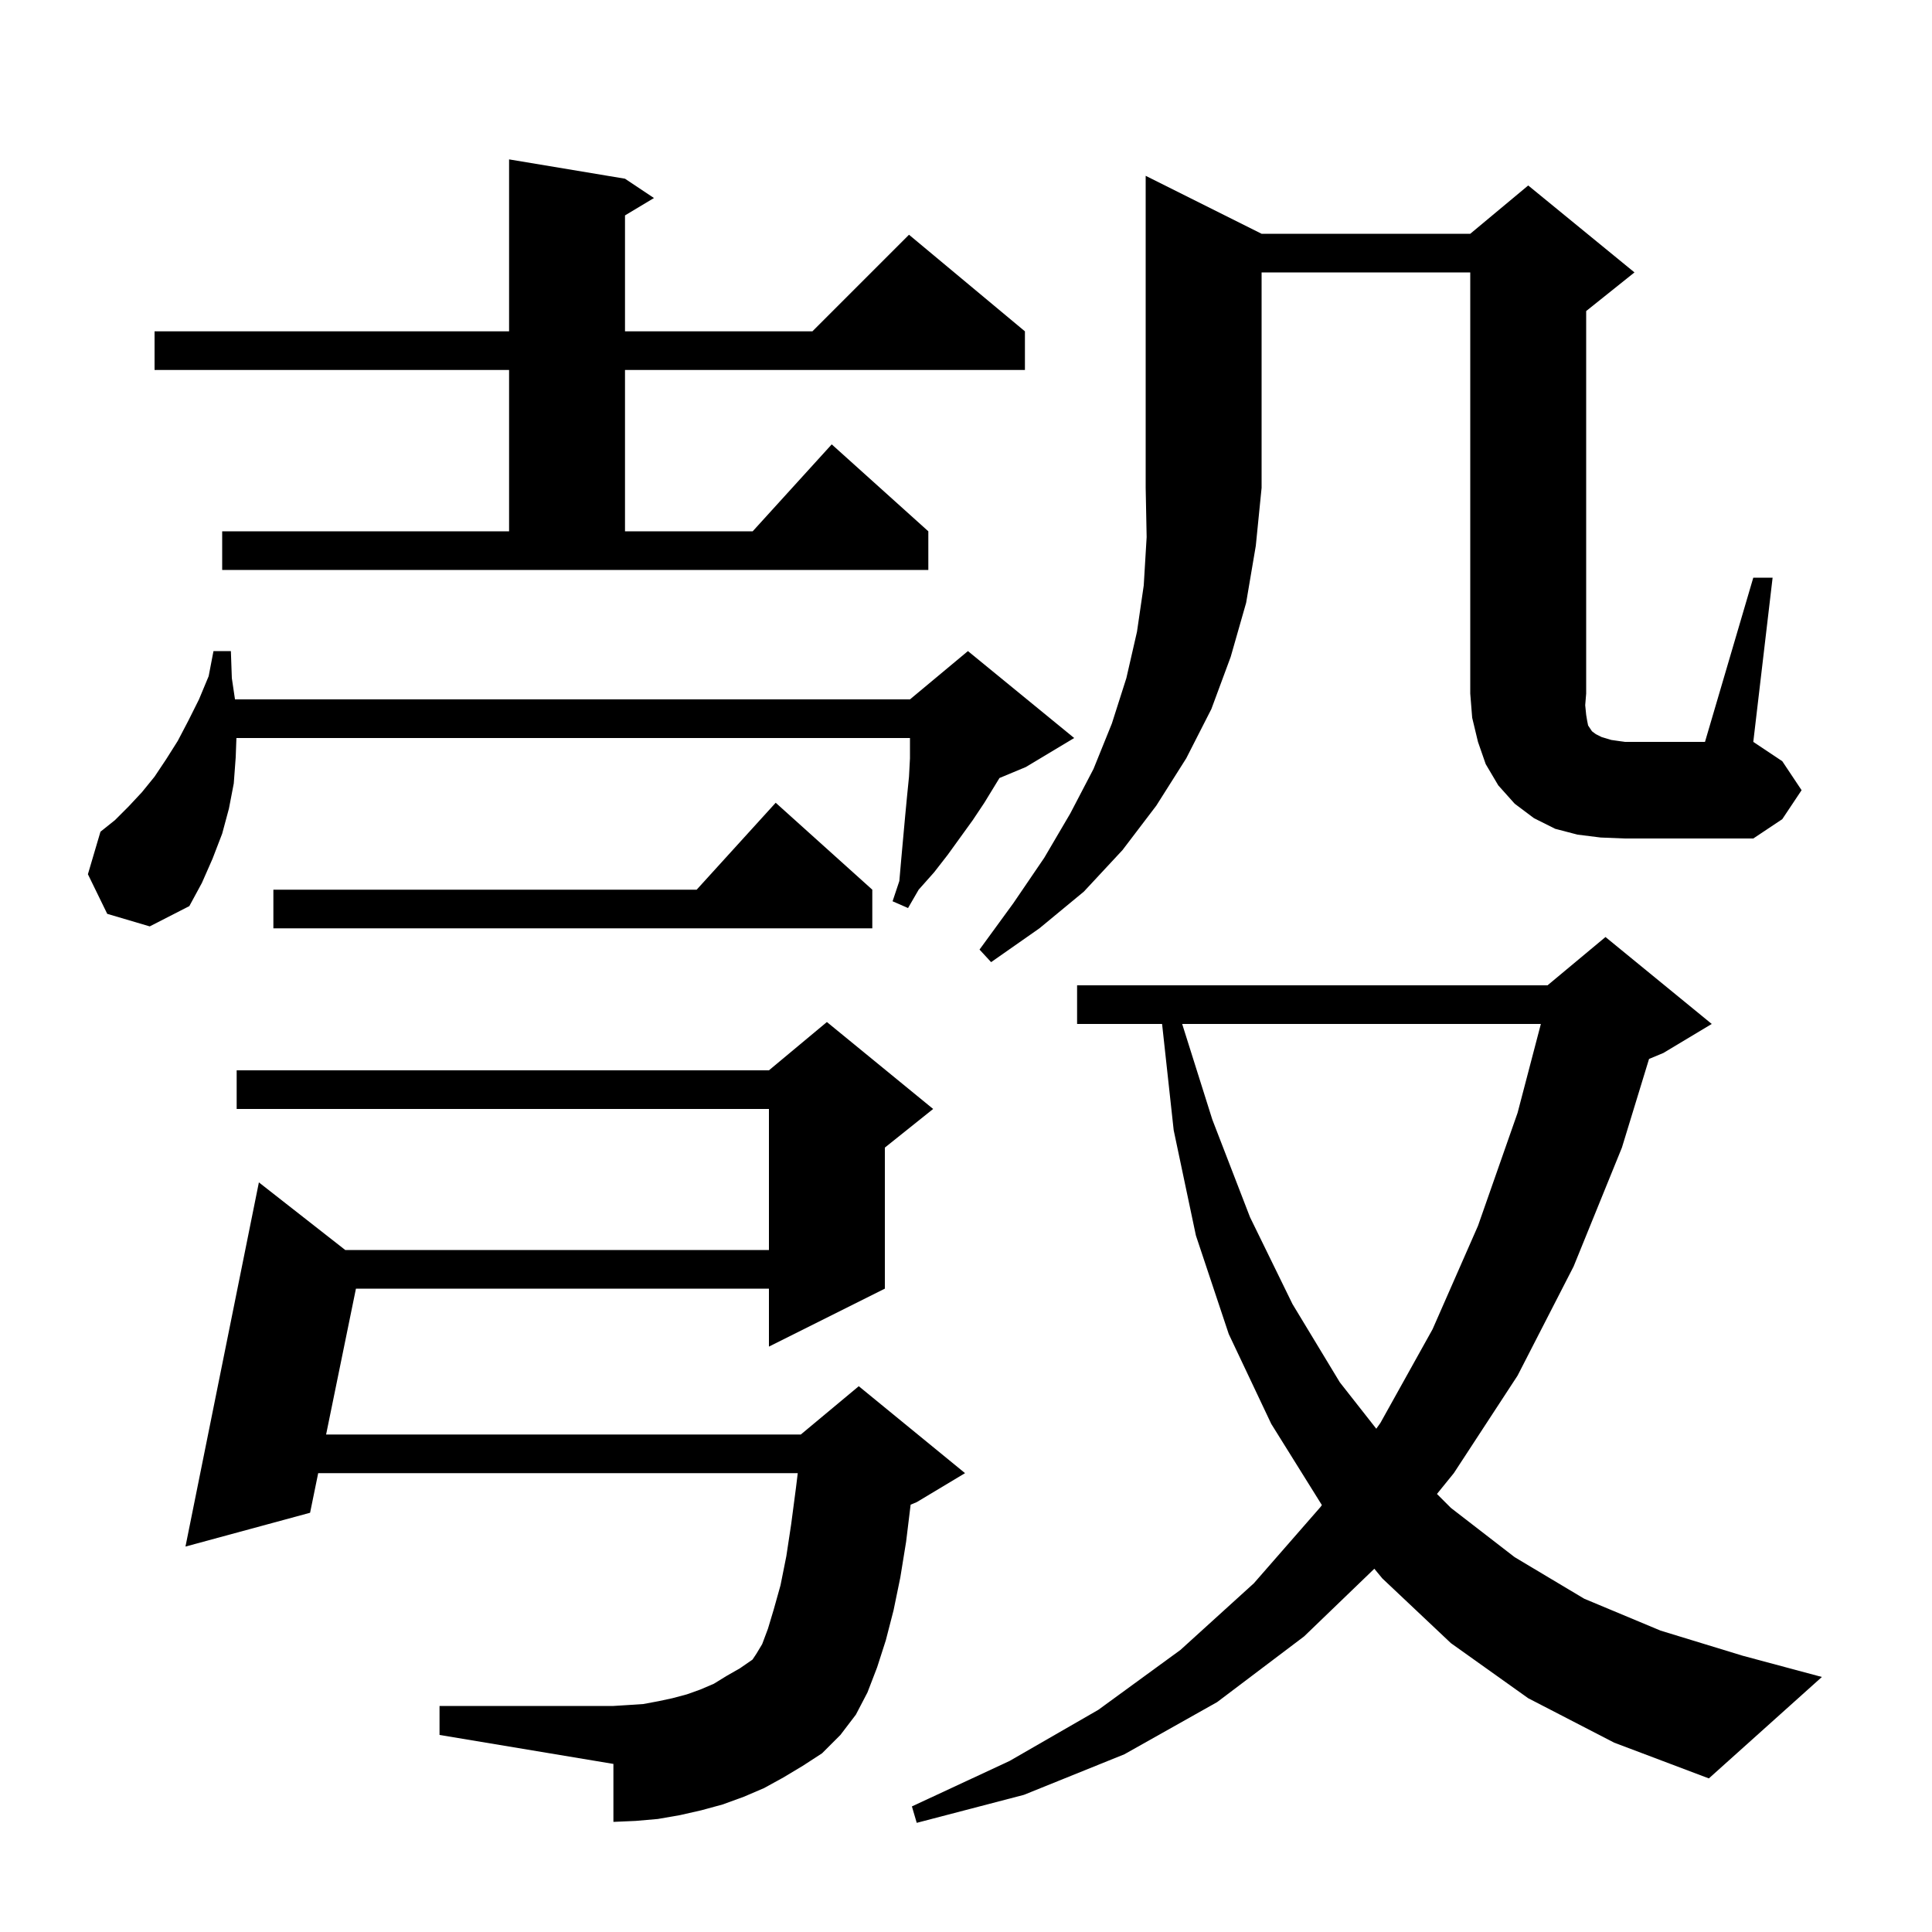 <svg xmlns="http://www.w3.org/2000/svg" xmlns:xlink="http://www.w3.org/1999/xlink" version="1.1" baseProfile="full" viewBox="0 0 200 200" width="200" height="200">
<g fill="black">
<path d="M 158.2 175.8 L 150.2 170.1 L 143.1 163.4 L 142.27 162.396 L 135.0 169.4 L 126.0 176.2 L 116.4 181.6 L 106.0 185.8 L 94.9 188.7 L 94.4 187.0 L 104.5 182.3 L 113.7 177.0 L 122.2 170.8 L 129.8 163.9 L 136.7 156.0 L 136.84 155.804 L 131.6 147.4 L 127.2 138.1 L 123.8 127.9 L 121.5 117.0 L 120.298 106.0 L 111.5 106.0 L 111.5 102.0 L 160.2 102.0 L 166.2 97.0 L 177.2 106.0 L 172.2 109.0 L 170.708 109.622 L 167.9 118.8 L 162.9 131.1 L 157.1 142.4 L 150.5 152.5 L 148.753 154.653 L 150.2 156.1 L 156.8 161.2 L 164.0 165.5 L 171.9 168.8 L 180.4 171.4 L 188.6 173.6 L 176.9 184.1 L 167.1 180.4 Z M 81.1 184.0 L 79.1 185.1 L 77.0 186.0 L 74.8 186.8 L 72.6 187.4 L 70.4 187.9 L 68.1 188.3 L 65.8 188.5 L 63.5 188.6 L 63.5 182.6 L 45.5 179.6 L 45.5 176.6 L 63.5 176.6 L 65.1 176.5 L 66.6 176.4 L 68.2 176.1 L 69.6 175.8 L 71.1 175.4 L 72.5 174.9 L 73.9 174.3 L 75.2 173.5 L 76.6 172.7 L 77.9 171.8 L 78.3 171.2 L 78.9 170.2 L 79.5 168.6 L 80.1 166.6 L 80.8 164.1 L 81.4 161.1 L 81.9 157.8 L 82.4 154.0 L 82.583 152.5 L 32.939 152.5 L 32.1 156.6 L 19.2 160.1 L 26.8 122.4 L 35.74 129.4 L 79.6 129.4 L 79.6 114.8 L 24.5 114.8 L 24.5 110.8 L 79.6 110.8 L 85.6 105.8 L 96.6 114.8 L 91.6 118.8 L 91.6 133.4 L 79.6 139.4 L 79.6 133.4 L 36.847 133.4 L 33.758 148.5 L 82.9 148.5 L 88.9 143.5 L 99.9 152.5 L 94.9 155.5 L 94.268 155.763 L 93.8 159.6 L 93.2 163.3 L 92.5 166.7 L 91.7 169.8 L 90.8 172.6 L 89.8 175.2 L 88.6 177.5 L 87.0 179.6 L 85.1 181.5 L 83.1 182.8 Z M 122.378 106.0 L 125.5 115.9 L 129.4 126.0 L 133.8 135.0 L 138.7 143.1 L 142.472 147.901 L 142.9 147.3 L 148.3 137.6 L 153.0 126.9 L 157.1 115.2 L 159.51 106.0 Z M 130.6 24.2 L 152.2 24.2 L 158.2 19.2 L 169.2 28.2 L 164.2 32.2 L 164.2 71.8 L 164.1 73.0 L 164.2 74.0 L 164.3 74.6 L 164.4 75.1 L 164.8 75.7 L 165.2 76.0 L 165.8 76.3 L 166.8 76.6 L 168.2 76.8 L 176.5 76.8 L 181.5 59.8 L 183.5 59.8 L 181.5 76.8 L 184.5 78.8 L 186.5 81.8 L 184.5 84.8 L 181.5 86.8 L 168.2 86.8 L 165.7 86.7 L 163.3 86.4 L 161.0 85.8 L 158.8 84.7 L 156.8 83.2 L 155.1 81.3 L 153.8 79.1 L 153.0 76.8 L 152.4 74.3 L 152.2 71.8 L 152.2 28.2 L 130.6 28.2 L 130.6 50.5 L 130.0 56.5 L 129.0 62.4 L 127.4 68.0 L 125.4 73.4 L 122.8 78.5 L 119.7 83.4 L 116.2 88.0 L 112.2 92.3 L 107.6 96.1 L 102.6 99.6 L 101.4 98.3 L 104.9 93.5 L 108.1 88.8 L 110.8 84.2 L 113.2 79.6 L 115.1 74.9 L 116.6 70.2 L 117.7 65.4 L 118.4 60.6 L 118.7 55.6 L 118.6 50.5 L 118.6 18.2 Z M 90.3 92.1 L 90.3 96.1 L 28.3 96.1 L 28.3 92.1 L 72.118 92.1 L 80.3 83.1 Z M 11.1 94.6 L 9.1 90.5 L 10.4 86.1 L 11.9 84.9 L 13.3 83.5 L 14.7 82.0 L 16.0 80.4 L 17.2 78.6 L 18.4 76.7 L 19.5 74.6 L 20.6 72.4 L 21.6 70.0 L 22.1 67.4 L 23.9 67.4 L 24.0 70.2 L 24.326 72.4 L 94.2 72.4 L 100.2 67.4 L 111.2 76.4 L 106.2 79.4 L 103.465 80.54 L 101.9 83.1 L 100.7 84.9 L 98.1 88.5 L 96.7 90.3 L 95.1 92.1 L 94.0 94.0 L 92.4 93.3 L 93.1 91.2 L 93.3 88.9 L 93.7 84.5 L 93.9 82.4 L 94.1 80.4 L 94.2 78.5 L 94.2 76.4 L 24.474 76.4 L 24.4 78.4 L 24.2 81.1 L 23.7 83.7 L 23.0 86.3 L 22.0 88.9 L 20.9 91.4 L 19.6 93.8 L 15.5 95.9 Z M 23.0 55.0 L 52.7 55.0 L 52.7 38.3 L 16.0 38.3 L 16.0 34.3 L 52.7 34.3 L 52.7 16.5 L 64.7 18.5 L 67.7 20.5 L 64.7 22.3 L 64.7 34.3 L 84.1 34.3 L 94.1 24.3 L 106.1 34.3 L 106.1 38.3 L 64.7 38.3 L 64.7 55.0 L 77.918 55.0 L 86.1 46.0 L 96.1 55.0 L 96.1 59.0 L 23.0 59.0 Z " />
</g>
</svg>
